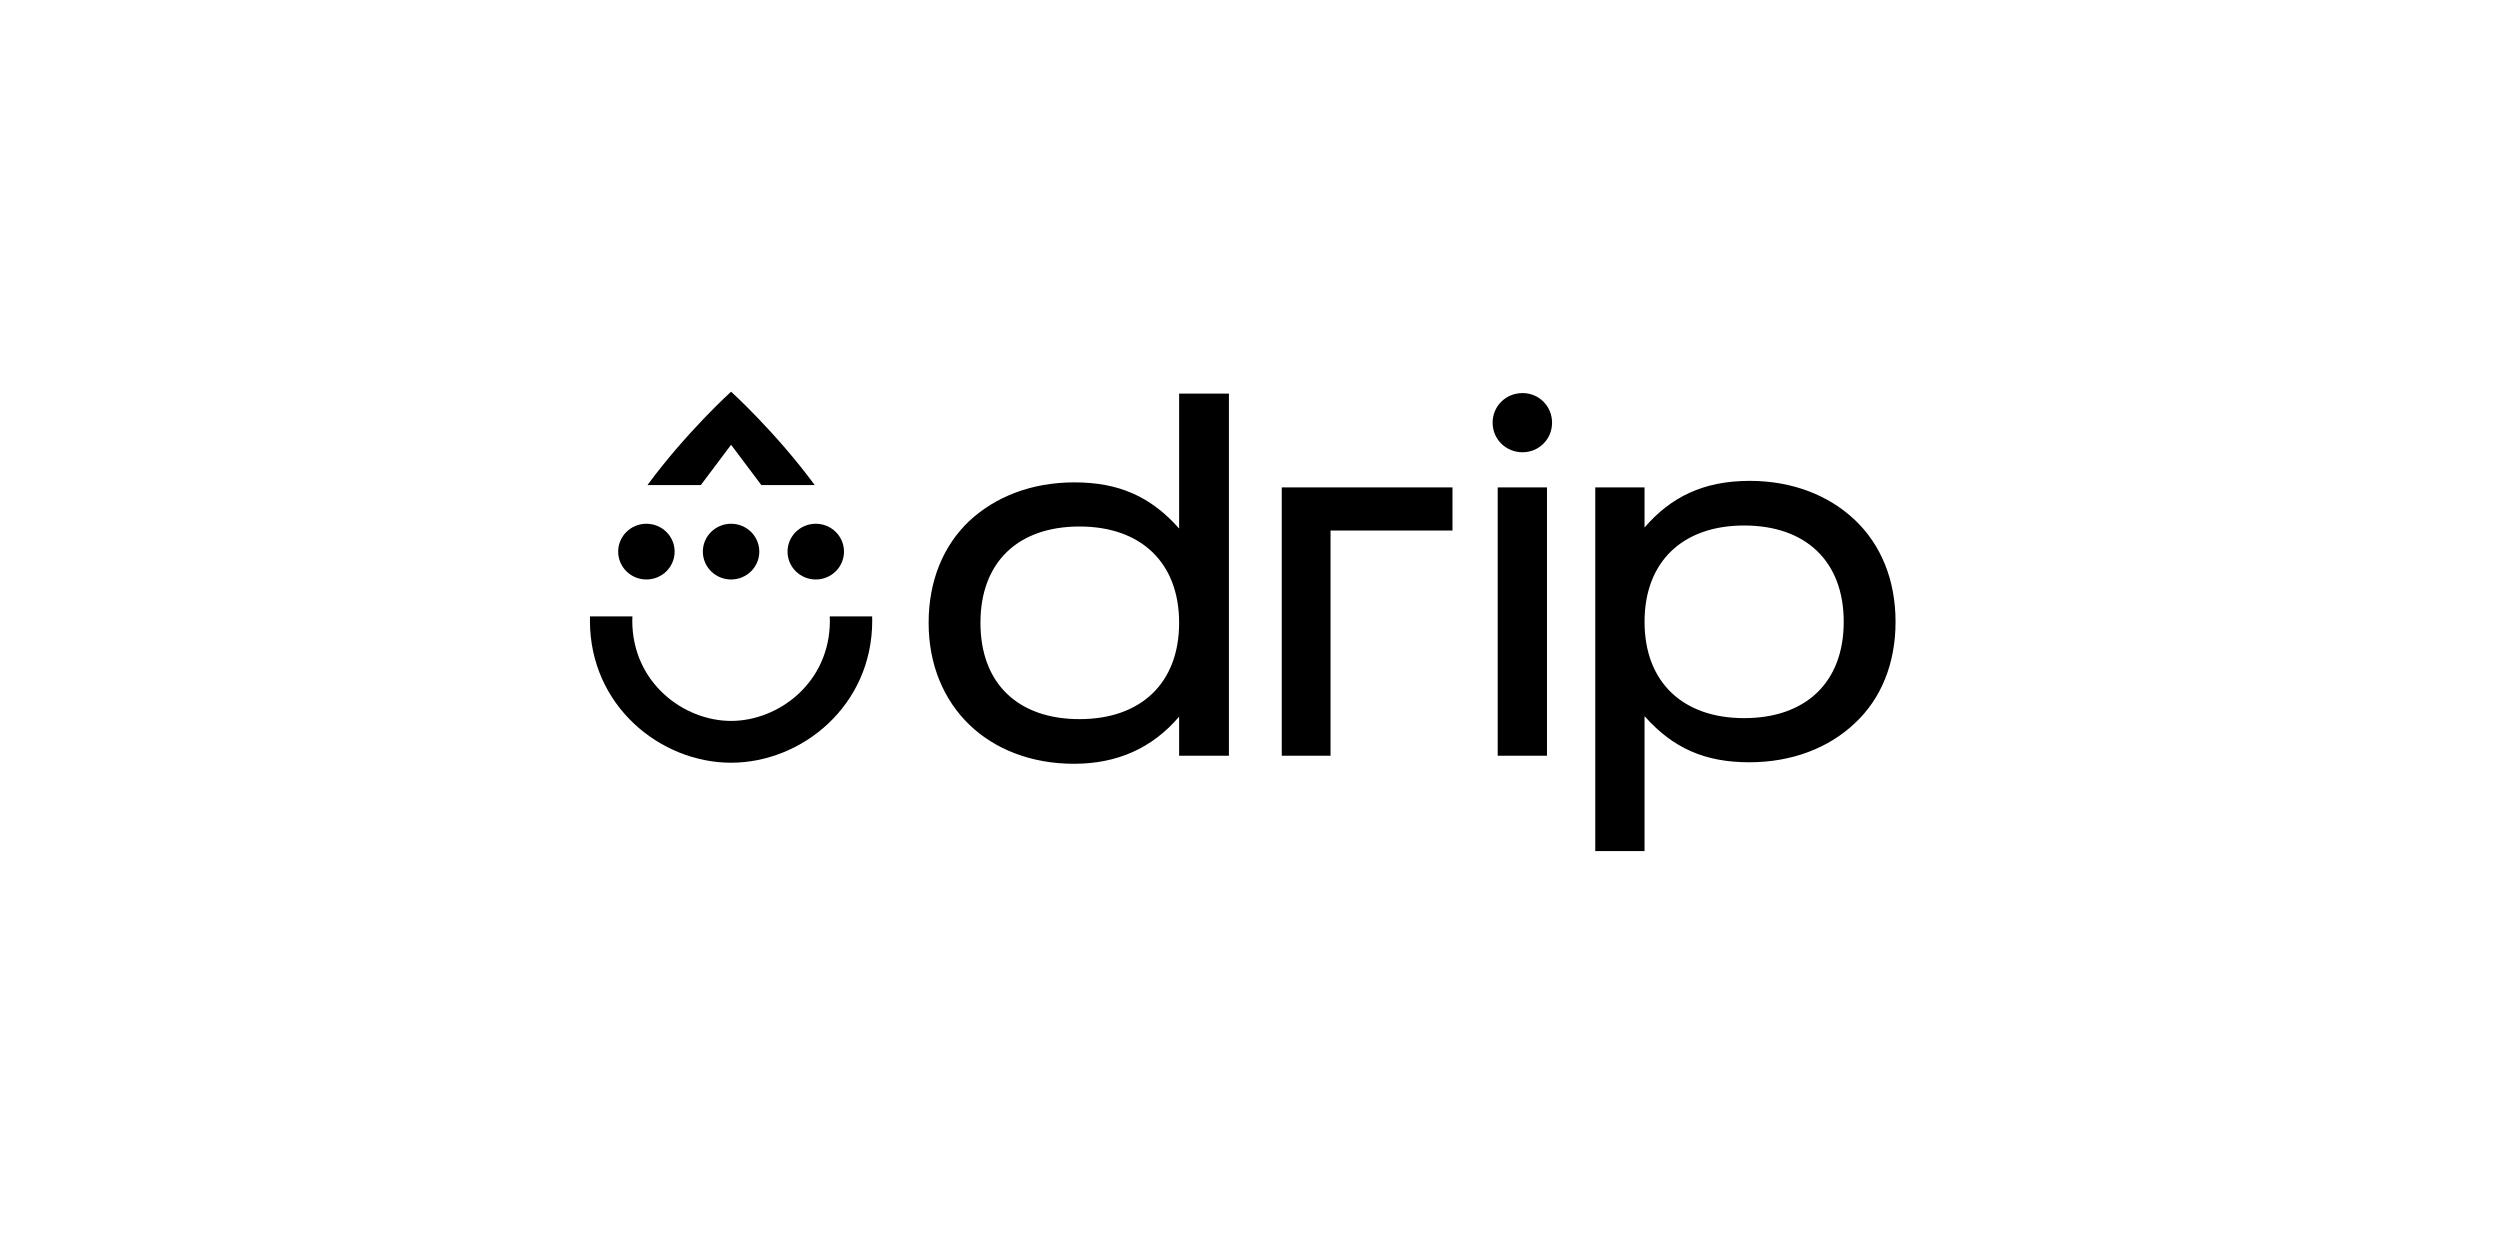<?xml version="1.0" encoding="UTF-8"?>
<svg width="517px" height="256px" viewBox="0 0 517 256" version="1.1" xmlns="http://www.w3.org/2000/svg" xmlns:xlink="http://www.w3.org/1999/xlink">
    <!-- Generator: Sketch 48.1 (47250) - http://www.bohemiancoding.com/sketch -->
    <title>logo</title>
    <desc>Created with Sketch.</desc>
    <defs></defs>
    <g id="base" stroke="none" stroke-width="1" fill="none" fill-rule="evenodd">
        <g id="logo" fill="#000000">
            <g id="drip-lockup" transform="translate(122, 81)">
                <path d="M132.14,75.29 L121.843,75.29 L121.843,67.199 C116.273,73.734 109.023,76.95 100.092,76.95 C91.265,76.95 83.7,73.941 78.446,68.858 C73.192,63.775 70.04,56.514 70.04,47.8 C70.04,39.086 73.087,31.824 78.446,26.741 C83.805,21.762 91.265,18.754 100.197,18.754 C109.339,18.754 115.958,21.658 121.843,28.297 L121.843,0.392 L132.14,0.392 L132.14,75.29 Z M101.247,27.882 C88.533,27.882 80.757,35.247 80.757,47.8 C80.757,60.352 88.533,67.717 101.247,67.717 C113.962,67.717 121.843,60.248 121.843,47.8 C121.843,35.351 113.962,27.882 101.247,27.882 Z M178.374,28.712 L153.156,28.712 L153.156,75.29 L143.068,75.29 L143.068,19.791 L178.374,19.791 L178.374,28.712 Z M187.724,75.29 L187.724,19.791 L197.916,19.791 L197.916,75.29 L187.724,75.29 Z M186.674,6.409 C186.674,2.985 189.405,0.288 192.873,0.288 C196.235,0.288 198.967,2.985 198.967,6.409 C198.967,9.832 196.235,12.529 192.873,12.529 C189.405,12.529 186.674,9.832 186.674,6.409 Z M207.9,19.791 L218.092,19.791 L218.092,28.09 C223.451,21.866 230.176,18.442 239.843,18.442 C248.669,18.442 256.235,21.451 261.594,26.534 C266.953,31.617 270,38.878 270,47.592 C270,56.306 266.953,63.568 261.594,68.547 C256.235,73.63 248.669,76.639 239.738,76.639 C230.596,76.639 223.977,73.734 218.092,67.095 L218.092,95 L207.9,95 L207.9,19.791 Z M238.687,67.51 C251.402,67.51 259.282,60.144 259.282,47.592 C259.282,35.04 251.402,27.675 238.687,27.675 C225.973,27.675 218.092,35.144 218.092,47.592 C218.092,60.041 225.973,67.51 238.687,67.51 Z" id="wordmark"></path>
                <path d="M58.358,46.474 C58.37,46.771 58.376,47.068 58.376,47.362 C58.376,64.983 43.782,76.731 29.188,76.731 C14.594,76.731 0,64.983 0,47.362 C0,47.068 0.006,46.771 0.018,46.474 L8.786,46.474 C8.765,46.777 8.756,47.071 8.756,47.362 C8.756,60.162 19.363,68.086 29.188,68.086 C39.013,68.086 49.62,60.162 49.62,47.362 C49.62,47.071 49.611,46.777 49.59,46.474 L58.358,46.474 Z M29.188,10.979 L22.933,19.306 L11.897,19.306 C19.973,8.345 29.188,3.15544362e-30 29.188,3.15544362e-30 C29.188,3.15544362e-30 38.403,8.345 46.479,19.306 L35.443,19.306 L29.188,10.979 Z M52.538,33.075 C52.538,36.258 49.925,38.838 46.701,38.838 C43.477,38.838 40.863,36.258 40.863,33.075 C40.863,29.892 43.477,27.312 46.701,27.312 C49.925,27.312 52.538,29.892 52.538,33.075 Z M35.026,33.075 C35.026,36.258 32.412,38.838 29.188,38.838 C25.964,38.838 23.35,36.258 23.35,33.075 C23.35,29.892 25.964,27.312 29.188,27.312 C32.412,27.312 35.026,29.892 35.026,33.075 Z M17.513,33.075 C17.513,36.258 14.899,38.838 11.675,38.838 C8.451,38.838 5.838,36.258 5.838,33.075 C5.838,29.892 8.451,27.312 11.675,27.312 C14.899,27.312 17.513,29.892 17.513,33.075 Z" id="drip"></path>
            </g>
        </g>
    </g>
</svg>